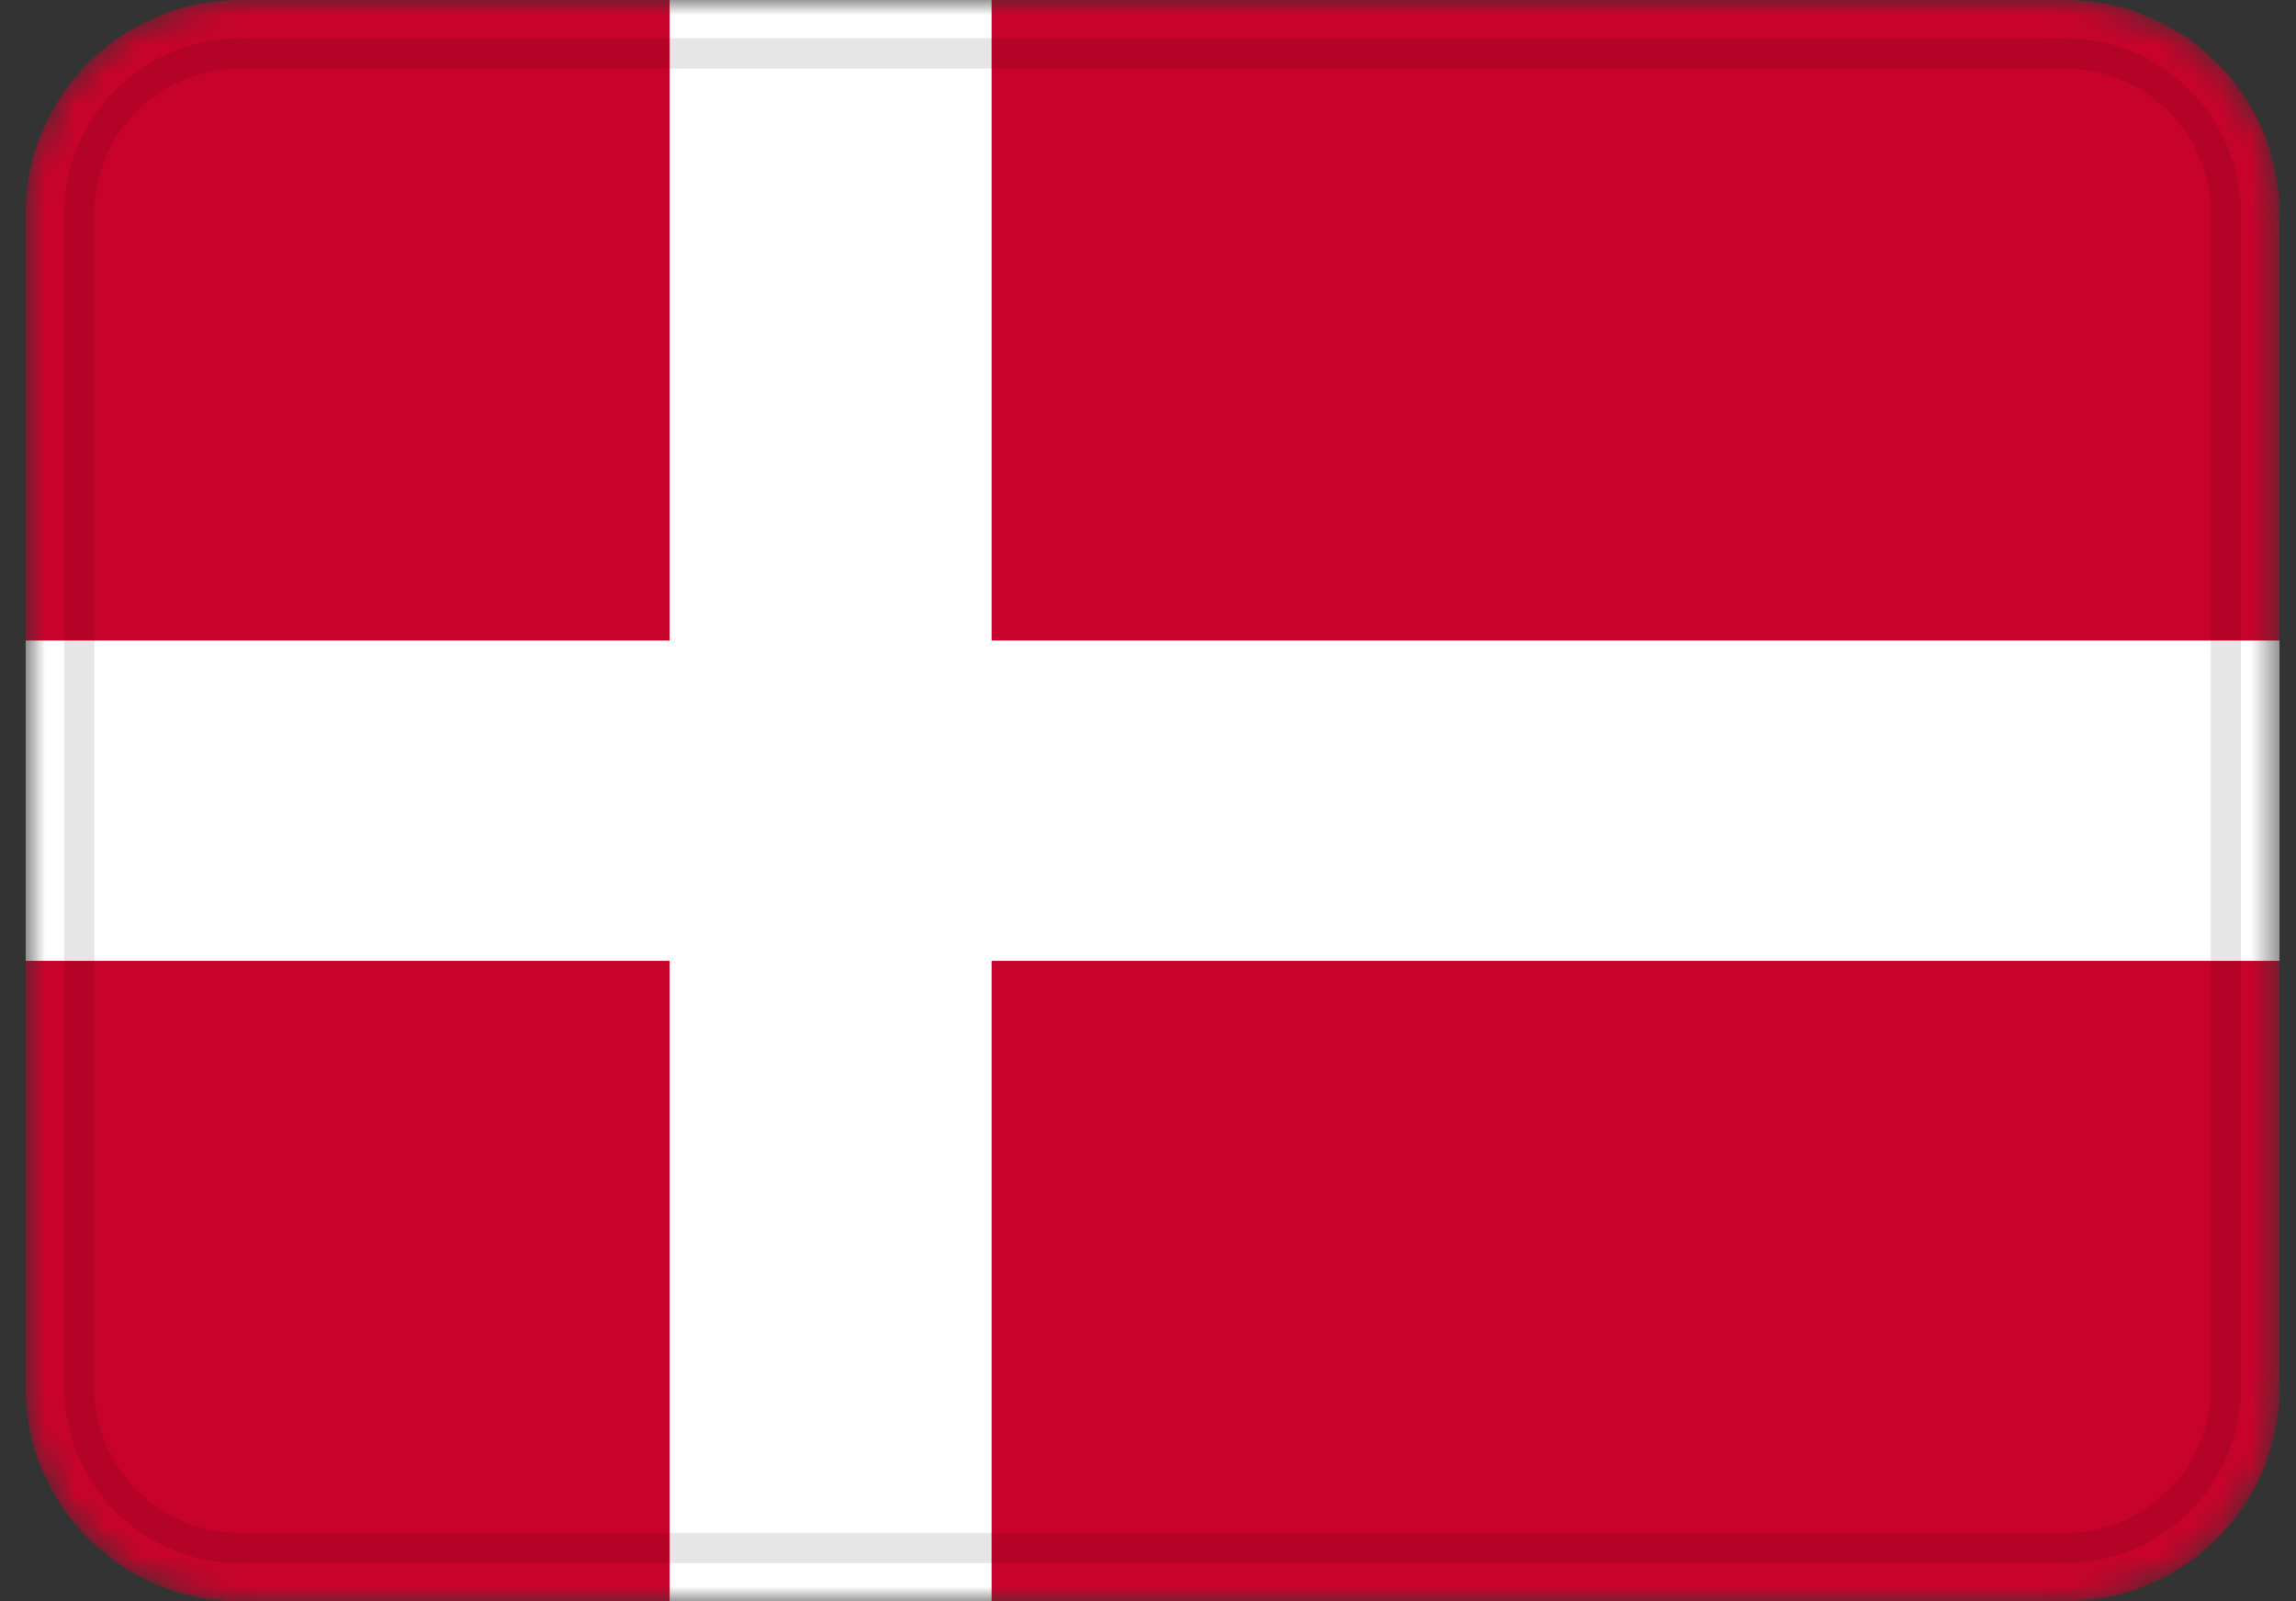 <svg width="76" height="53" viewBox="0 0 76 53" fill="none" xmlns="http://www.w3.org/2000/svg">
<rect x="0" y="0" width="76" height="53" fill="#333333" stroke="none"/>
<mask id="mask0" mask-type="alpha" maskUnits="userSpaceOnUse" x="0" y="0" width="76" height="53">
<path d="M68.349 0H7.954C4.03 0 0.849 3.164 0.849 7.067V45.933C0.849 49.836 4.03 53 7.954 53H68.349C72.273 53 75.454 49.836 75.454 45.933V7.067C75.454 3.164 72.273 0 68.349 0Z" fill="white"/>
</mask>
<g mask="url(#mask0)">
<path d="M68.349 0H7.954C4.03 0 0.849 3.164 0.849 7.067V45.933C0.849 49.836 4.03 53 7.954 53H68.349C72.273 53 75.454 49.836 75.454 45.933V7.067C75.454 3.164 72.273 0 68.349 0Z" fill="#C8032B"/>
<path fill-rule="evenodd" clip-rule="evenodd" d="M22.165 31.8H0.849V21.2H22.165V0H32.822V21.2H75.454V31.8H32.822V53H22.165V31.8Z" fill="white"/>
<path d="M68.349 1.767H7.954C5.011 1.767 2.625 4.14 2.625 7.067V45.933C2.625 48.861 5.011 51.233 7.954 51.233H68.349C71.292 51.233 73.678 48.861 73.678 45.933V7.067C73.678 4.14 71.292 1.767 68.349 1.767Z" stroke="black" stroke-opacity="0.1"/>
</g>
</svg>
